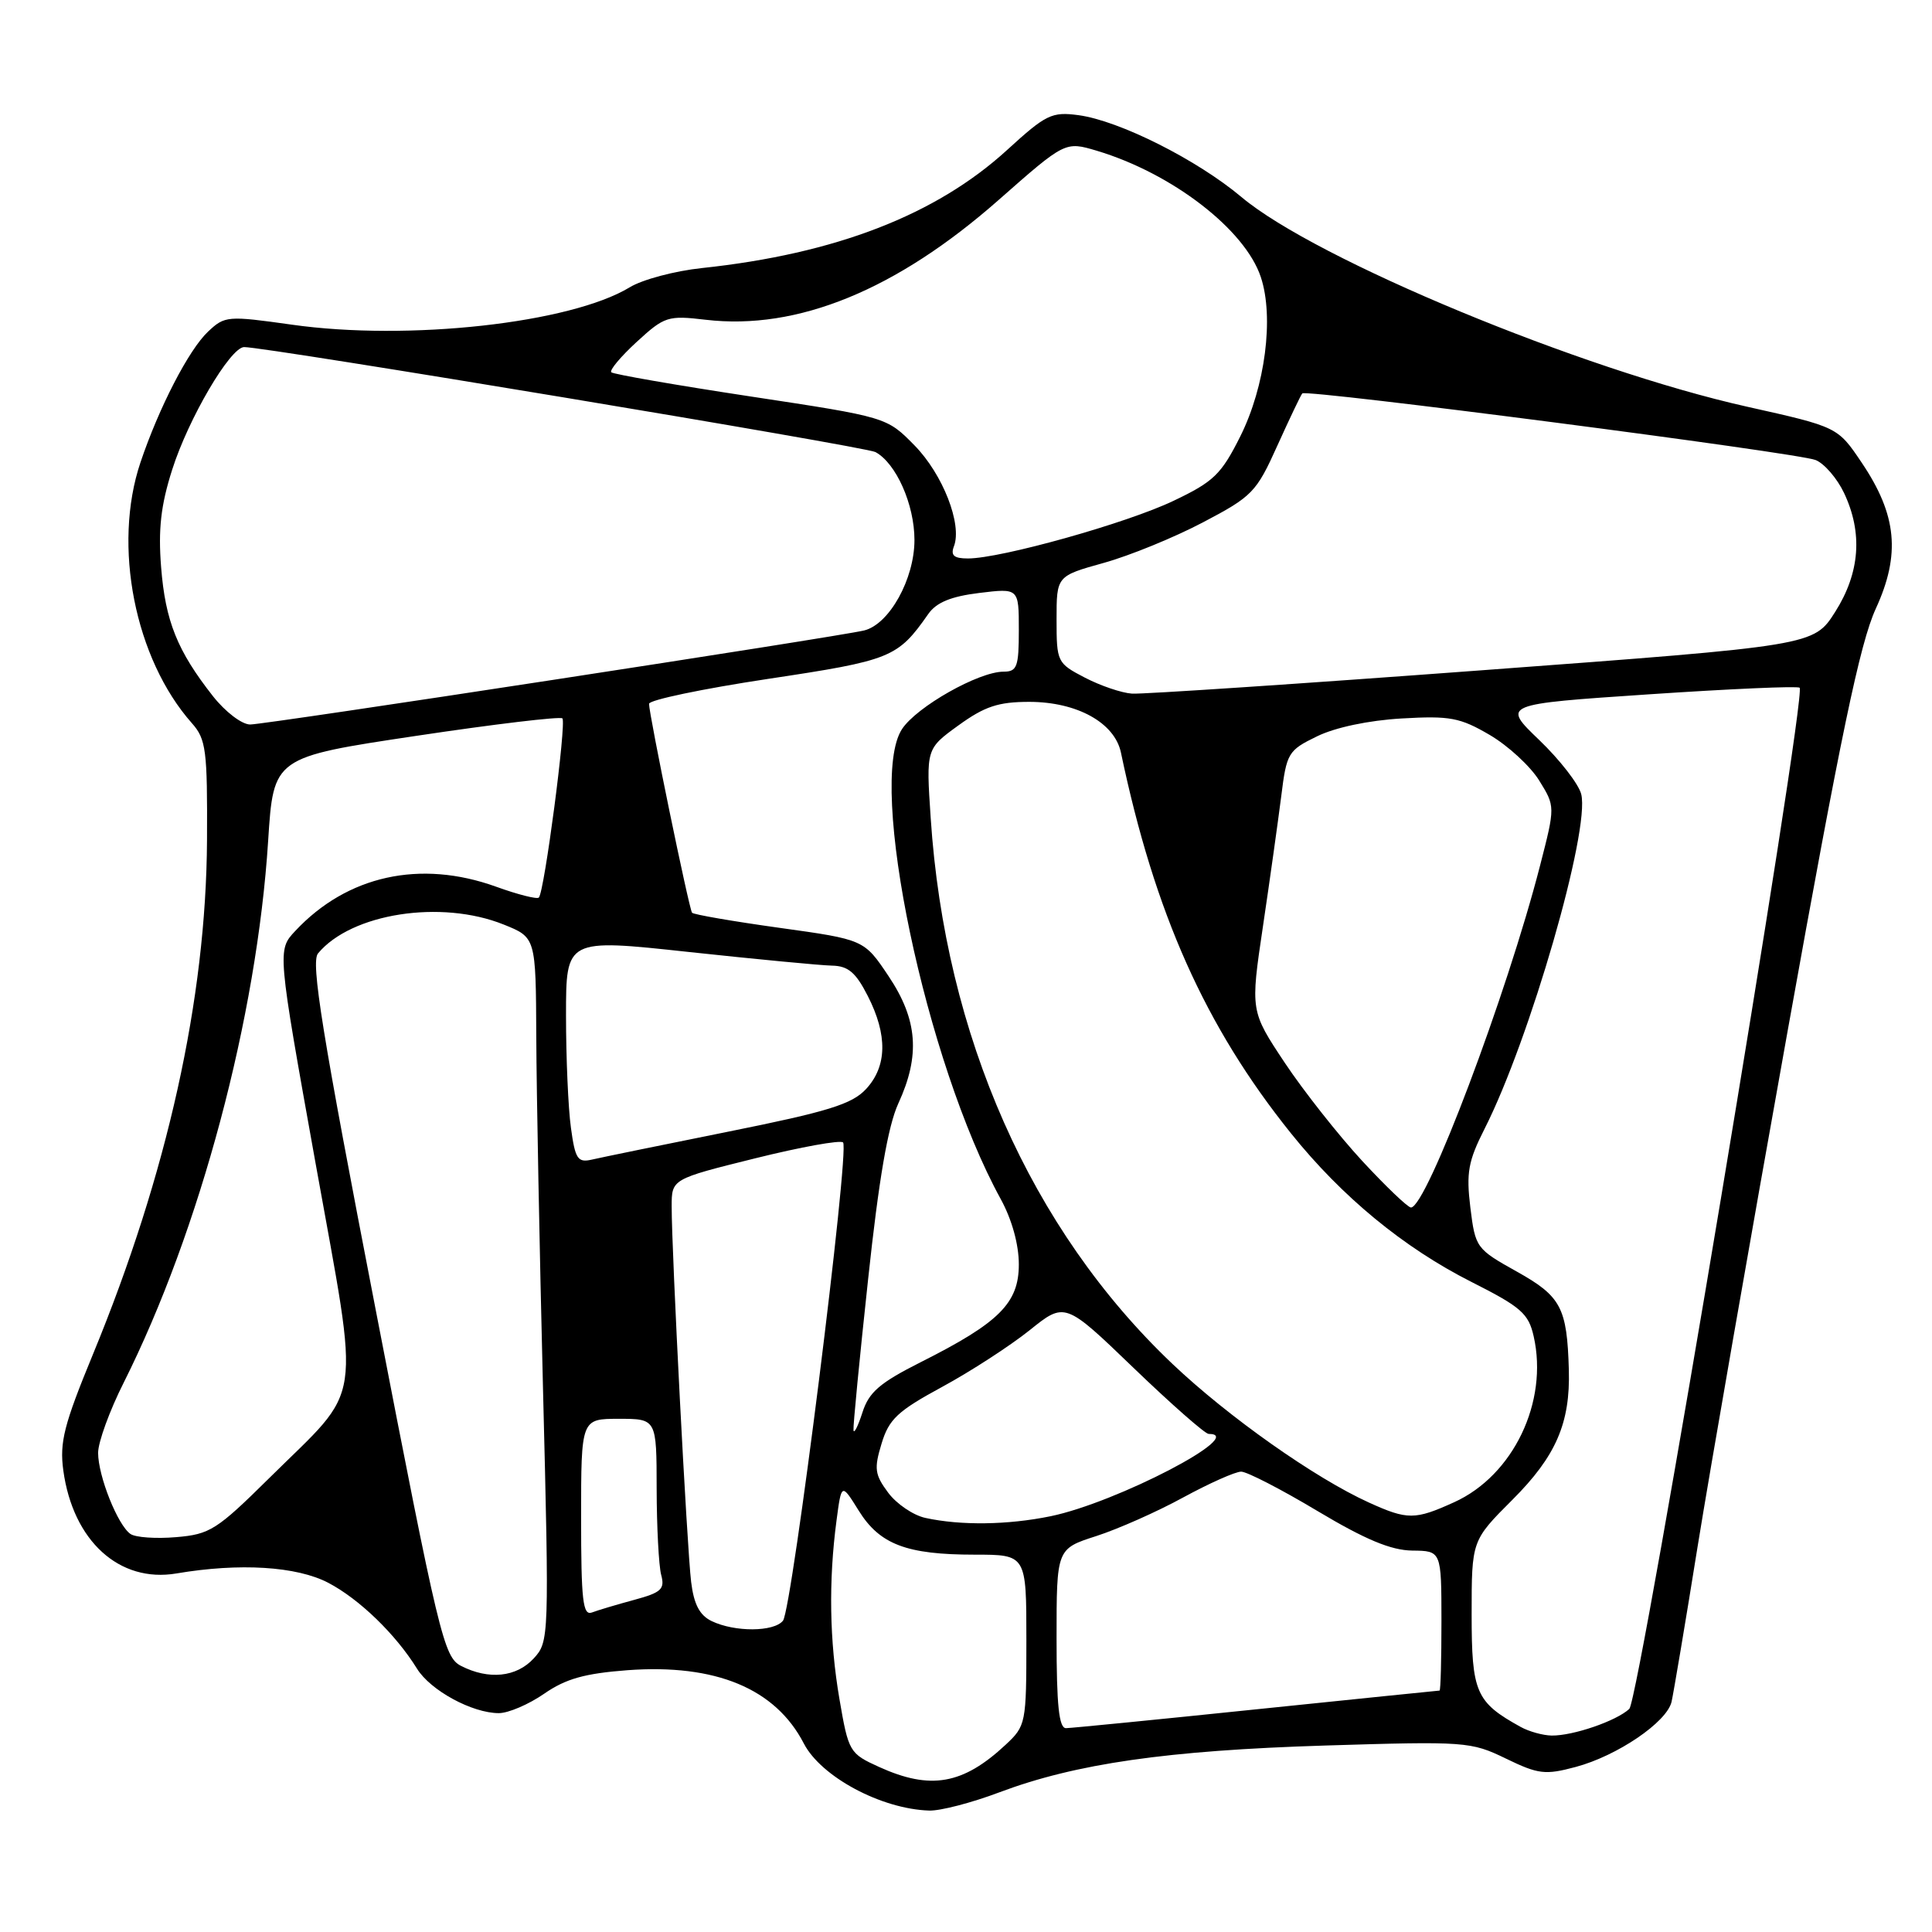 <?xml version="1.0" encoding="UTF-8" standalone="no"?>
<!DOCTYPE svg PUBLIC "-//W3C//DTD SVG 1.1//EN" "http://www.w3.org/Graphics/SVG/1.1/DTD/svg11.dtd" >
<svg xmlns="http://www.w3.org/2000/svg" xmlns:xlink="http://www.w3.org/1999/xlink" version="1.1" viewBox="0 0 256 256">
 <g >
 <path fill="currentColor"
d=" M 132.40 237.50 C 142.56 233.68 154.65 231.94 175.63 231.29 C 194.19 230.72 194.90 230.77 199.54 233.02 C 203.85 235.11 204.75 235.21 208.79 234.13 C 214.29 232.66 220.86 228.20 221.49 225.50 C 221.74 224.40 223.30 215.18 224.93 205.00 C 226.57 194.82 231.95 164.00 236.89 136.50 C 243.89 97.51 246.46 85.22 248.54 80.68 C 251.86 73.46 251.36 68.24 246.69 61.31 C 243.50 56.57 243.50 56.57 231.50 53.89 C 209.57 48.99 174.34 34.39 164.50 26.11 C 158.61 21.16 148.32 15.99 142.90 15.26 C 139.37 14.79 138.60 15.16 133.45 19.87 C 124.03 28.48 110.70 33.64 93.00 35.52 C 89.42 35.90 85.12 37.04 83.44 38.07 C 75.60 42.83 54.09 45.21 38.67 43.02 C 30.16 41.82 29.79 41.85 27.58 43.93 C 25.02 46.33 21.06 54.00 18.61 61.28 C 14.90 72.30 17.86 87.29 25.43 95.83 C 27.31 97.95 27.49 99.38 27.43 111.33 C 27.31 132.38 22.18 155.51 12.32 179.44 C 8.47 188.78 7.88 191.10 8.39 194.85 C 9.67 204.18 15.81 209.77 23.38 208.49 C 31.75 207.07 39.31 207.54 43.50 209.73 C 47.62 211.89 52.43 216.55 55.25 221.10 C 57.03 223.99 62.57 227.00 66.10 227.00 C 67.36 227.00 70.06 225.84 72.10 224.43 C 74.97 222.44 77.48 221.74 83.15 221.31 C 94.82 220.45 102.75 223.74 106.51 231.02 C 108.80 235.44 116.77 239.71 123.13 239.91 C 124.58 239.96 128.75 238.88 132.40 237.50 Z  M 116.48 234.13 C 112.56 232.35 112.43 232.13 111.23 225.13 C 109.91 217.43 109.78 209.50 110.84 201.50 C 111.50 196.50 111.50 196.50 113.78 200.16 C 116.57 204.65 120.13 206.00 129.15 206.00 C 136.00 206.00 136.00 206.00 136.00 217.31 C 136.00 228.37 135.94 228.68 133.25 231.19 C 127.59 236.47 123.29 237.22 116.48 234.13 Z  M 201.50 228.83 C 195.55 225.54 195.00 224.27 195.00 213.89 C 195.00 204.13 195.00 204.13 200.41 198.72 C 206.17 192.96 208.08 188.57 207.88 181.50 C 207.64 173.26 206.85 171.77 201.00 168.50 C 195.60 165.49 195.49 165.33 194.83 160.01 C 194.27 155.39 194.54 153.86 196.71 149.58 C 202.71 137.75 210.72 110.01 209.52 105.23 C 209.19 103.90 206.68 100.67 203.96 98.06 C 199.01 93.31 199.01 93.31 218.52 92.00 C 229.24 91.28 238.22 90.88 238.46 91.13 C 239.44 92.11 217.25 225.18 215.89 226.44 C 214.17 228.04 208.43 230.01 205.60 229.97 C 204.45 229.95 202.60 229.44 201.50 228.83 Z  M 140.00 217.12 C 140.00 205.23 140.00 205.23 145.25 203.54 C 148.14 202.61 153.33 200.31 156.78 198.42 C 160.24 196.54 163.69 195.00 164.46 195.00 C 165.22 195.00 169.77 197.34 174.56 200.21 C 180.92 204.01 184.31 205.42 187.13 205.46 C 190.99 205.50 190.99 205.50 191.00 214.75 C 191.00 219.84 190.89 224.00 190.75 224.01 C 190.61 224.01 179.70 225.13 166.50 226.49 C 153.30 227.86 141.94 228.98 141.25 228.99 C 140.32 229.00 140.00 225.96 140.00 217.12 Z  M 61.09 220.74 C 58.81 219.57 58.17 216.89 49.80 173.65 C 42.66 136.81 41.16 127.51 42.14 126.33 C 46.55 121.02 58.45 119.17 66.75 122.51 C 71.00 124.22 71.00 124.22 71.06 137.36 C 71.09 144.59 71.49 165.57 71.95 184.00 C 72.78 217.07 72.76 217.53 70.72 219.75 C 68.43 222.24 64.76 222.62 61.09 220.74 Z  M 94.29 214.80 C 92.70 214.03 91.94 212.57 91.58 209.62 C 91.03 205.15 88.99 165.79 89.00 159.86 C 89.00 156.23 89.00 156.23 100.04 153.49 C 106.11 151.98 111.37 151.03 111.71 151.38 C 112.62 152.28 104.96 213.24 103.75 214.75 C 102.55 216.25 97.36 216.28 94.29 214.80 Z  M 77.00 201.11 C 77.00 188.00 77.00 188.00 82.00 188.00 C 87.00 188.00 87.00 188.00 87.01 197.25 C 87.02 202.34 87.29 207.48 87.61 208.68 C 88.12 210.57 87.63 211.02 84.04 211.99 C 81.75 212.61 79.23 213.36 78.44 213.66 C 77.23 214.12 77.00 212.09 77.00 201.11 Z  M 17.29 203.26 C 15.60 202.10 13.00 195.58 13.00 192.51 C 13.00 191.10 14.52 186.92 16.38 183.23 C 26.50 163.05 34.05 134.74 35.53 111.42 C 36.24 100.34 36.24 100.34 55.12 97.51 C 65.51 95.95 74.24 94.91 74.52 95.19 C 75.08 95.75 72.13 118.20 71.40 118.93 C 71.16 119.18 68.60 118.53 65.73 117.49 C 55.68 113.87 45.99 116.01 39.12 123.36 C 36.74 125.90 36.74 125.90 41.82 154.17 C 47.73 187.10 48.28 183.38 35.64 195.89 C 28.74 202.71 27.81 203.31 23.34 203.68 C 20.68 203.91 17.95 203.72 17.29 203.26 Z  M 122.61 201.13 C 121.01 200.78 118.80 199.28 117.69 197.79 C 115.91 195.40 115.80 194.61 116.81 191.29 C 117.79 188.04 118.94 186.97 124.84 183.77 C 128.62 181.72 133.83 178.34 136.42 176.27 C 141.11 172.50 141.11 172.50 150.20 181.25 C 155.20 186.06 159.68 190.00 160.15 190.00 C 165.44 190.00 147.96 199.11 139.20 200.91 C 133.54 202.07 127.31 202.16 122.61 201.13 Z  M 181.38 199.09 C 174.22 195.84 162.75 187.74 155.36 180.73 C 136.60 162.93 125.22 137.22 123.32 108.36 C 122.71 99.22 122.71 99.22 127.01 96.11 C 130.48 93.60 132.28 93.00 136.40 93.00 C 142.72 93.01 147.70 95.77 148.53 99.72 C 152.99 121.00 159.69 136.01 171.06 150.17 C 177.82 158.59 185.99 165.32 194.97 169.86 C 201.55 173.18 202.54 174.05 203.22 177.07 C 205.19 185.75 200.52 195.50 192.69 199.05 C 187.49 201.41 186.51 201.42 181.38 199.09 Z  M 113.09 189.50 C 113.03 188.95 113.90 179.95 115.03 169.50 C 116.45 156.24 117.66 149.21 119.03 146.22 C 121.96 139.86 121.60 135.12 117.75 129.36 C 114.50 124.50 114.50 124.50 103.27 122.94 C 97.10 122.08 91.89 121.18 91.70 120.94 C 91.30 120.44 86.00 94.68 86.00 93.26 C 86.00 92.75 93.09 91.27 101.75 89.96 C 118.10 87.50 118.94 87.16 123.00 81.36 C 124.07 79.83 126.00 79.03 129.75 78.57 C 135.00 77.93 135.00 77.93 135.00 83.47 C 135.00 88.36 134.77 89.00 132.97 89.00 C 129.68 89.00 121.46 93.65 119.52 96.61 C 114.87 103.70 122.66 140.77 132.60 158.88 C 134.08 161.58 135.00 164.89 135.00 167.54 C 135.00 172.67 132.41 175.26 122.01 180.49 C 116.56 183.24 115.13 184.47 114.27 187.18 C 113.68 189.01 113.15 190.05 113.09 189.50 Z  M 180.50 153.83 C 177.36 150.43 172.74 144.58 170.23 140.81 C 165.68 133.96 165.68 133.96 167.35 122.73 C 168.27 116.55 169.35 108.80 169.77 105.51 C 170.48 99.77 170.68 99.43 174.51 97.57 C 176.91 96.39 181.37 95.45 185.73 95.20 C 192.13 94.83 193.46 95.08 197.39 97.38 C 199.83 98.81 202.78 101.53 203.95 103.42 C 206.08 106.86 206.08 106.86 204.07 114.68 C 199.68 131.76 189.02 160.00 186.96 160.00 C 186.55 160.00 183.64 157.22 180.50 153.83 Z  M 75.65 149.43 C 75.29 146.84 75.00 140.15 75.00 134.55 C 75.00 124.38 75.00 124.38 91.25 126.14 C 100.19 127.10 108.73 127.92 110.23 127.95 C 112.38 127.99 113.39 128.84 114.98 131.96 C 117.63 137.15 117.55 141.29 114.75 144.31 C 112.89 146.31 109.74 147.29 96.50 149.95 C 87.70 151.72 79.55 153.39 78.40 153.66 C 76.55 154.08 76.21 153.57 75.65 149.43 Z  M 28.22 92.25 C 23.49 86.24 21.91 82.29 21.35 75.17 C 20.95 70.15 21.31 66.95 22.81 62.25 C 24.96 55.47 30.51 46.01 32.35 45.99 C 35.21 45.97 114.67 59.18 116.00 59.90 C 118.74 61.38 121.17 66.85 121.17 71.55 C 121.17 76.73 117.83 82.73 114.50 83.54 C 110.97 84.39 35.21 96.00 33.15 96.00 C 32.05 96.00 29.86 94.33 28.22 92.25 Z  M 143.75 89.79 C 140.08 87.88 140.00 87.72 140.00 82.08 C 140.00 76.33 140.00 76.33 146.24 74.59 C 149.67 73.64 155.59 71.22 159.39 69.22 C 165.94 65.78 166.47 65.24 169.26 59.04 C 170.89 55.44 172.37 52.33 172.56 52.13 C 173.10 51.55 238.26 60.00 240.59 60.96 C 241.74 61.43 243.43 63.39 244.34 65.31 C 246.85 70.60 246.46 75.89 243.17 81.08 C 240.33 85.55 240.33 85.55 196.42 88.81 C 172.26 90.61 151.38 92.00 150.00 91.91 C 148.62 91.82 145.81 90.86 143.75 89.79 Z  M 126.40 72.39 C 127.52 69.48 124.93 62.84 121.18 59.02 C 117.50 55.27 117.50 55.27 99.50 52.54 C 89.60 51.04 81.28 49.59 81.00 49.33 C 80.73 49.06 82.25 47.25 84.37 45.30 C 88.05 41.92 88.50 41.78 93.51 42.37 C 105.66 43.80 118.78 38.43 132.32 26.50 C 141.14 18.73 141.14 18.73 145.32 19.97 C 155.31 22.96 164.99 30.42 167.07 36.73 C 168.83 42.05 167.65 51.21 164.34 57.83 C 161.82 62.86 160.82 63.83 155.50 66.36 C 149.30 69.33 132.62 74.00 128.26 74.00 C 126.40 74.00 125.94 73.60 126.40 72.39 Z "/>
</g>
</svg>